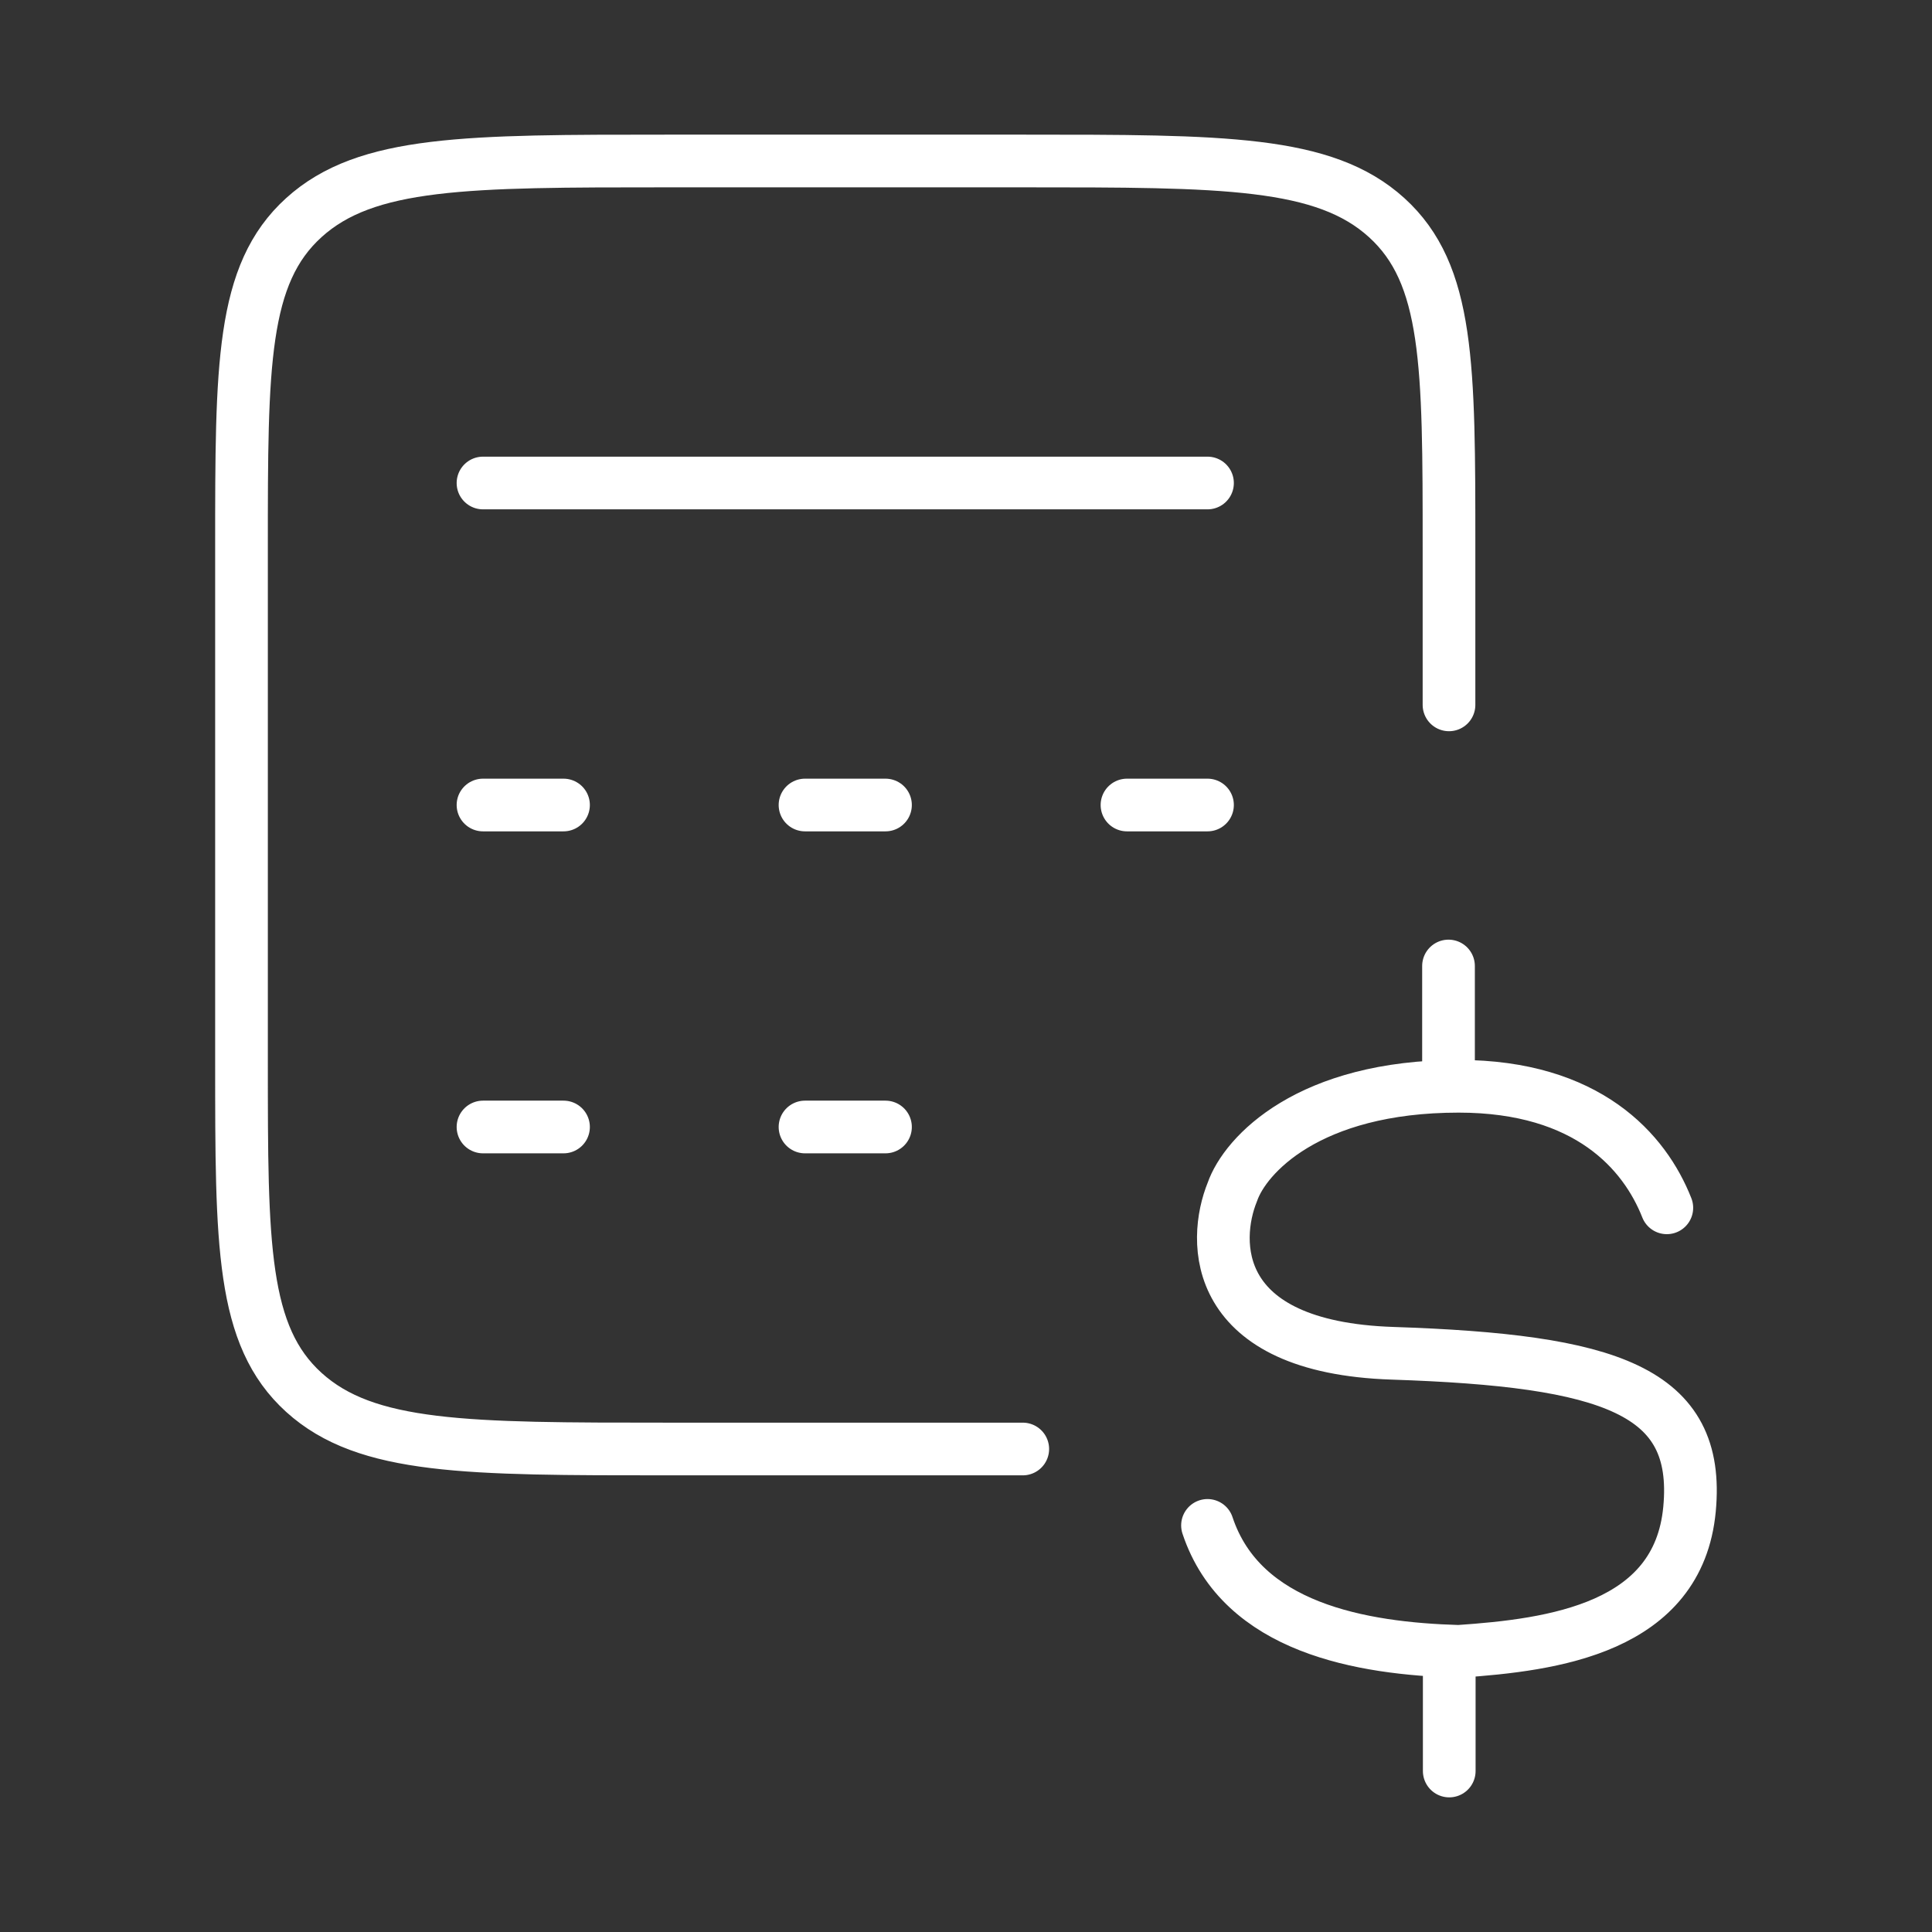 <svg width="55" height="55" viewBox="0 0 55 55" fill="none" xmlns="http://www.w3.org/2000/svg">
<rect x="0" y="0" width="55" height="55" fill="#333333" stroke="none"/>
<path d="M41.25 20.066V15.583C41.25 10.397 41.25 7.805 39.474 6.194C37.696 4.583 34.838 4.583 29.116 4.583H19.009C13.287 4.583 10.429 4.583 8.651 6.194C6.873 7.805 6.875 10.397 6.875 15.583V30.25C6.875 35.436 6.875 38.028 8.651 39.639C10.429 41.25 13.287 41.25 19.009 41.25H29.116M13.75 13.75H34.375M13.75 22.917H16.042M22.917 22.917H25.208M32.083 22.917H34.375M13.75 32.083H16.042M22.917 32.083H25.208M47.451 34.384C46.823 32.791 45.205 30.924 41.525 30.924C37.249 30.924 35.447 32.883 35.083 33.931C34.513 35.331 34.46 38.353 39.641 38.525C45.829 38.731 48.418 39.572 48.097 42.964C47.779 46.356 44.213 46.828 41.525 47.011C38.764 46.931 35.349 46.354 34.375 43.425M41.236 27.5V30.791M41.257 47V50.417" stroke="white" stroke-width="1.5" stroke-linecap="round" stroke-linejoin="round"/>
</svg>
